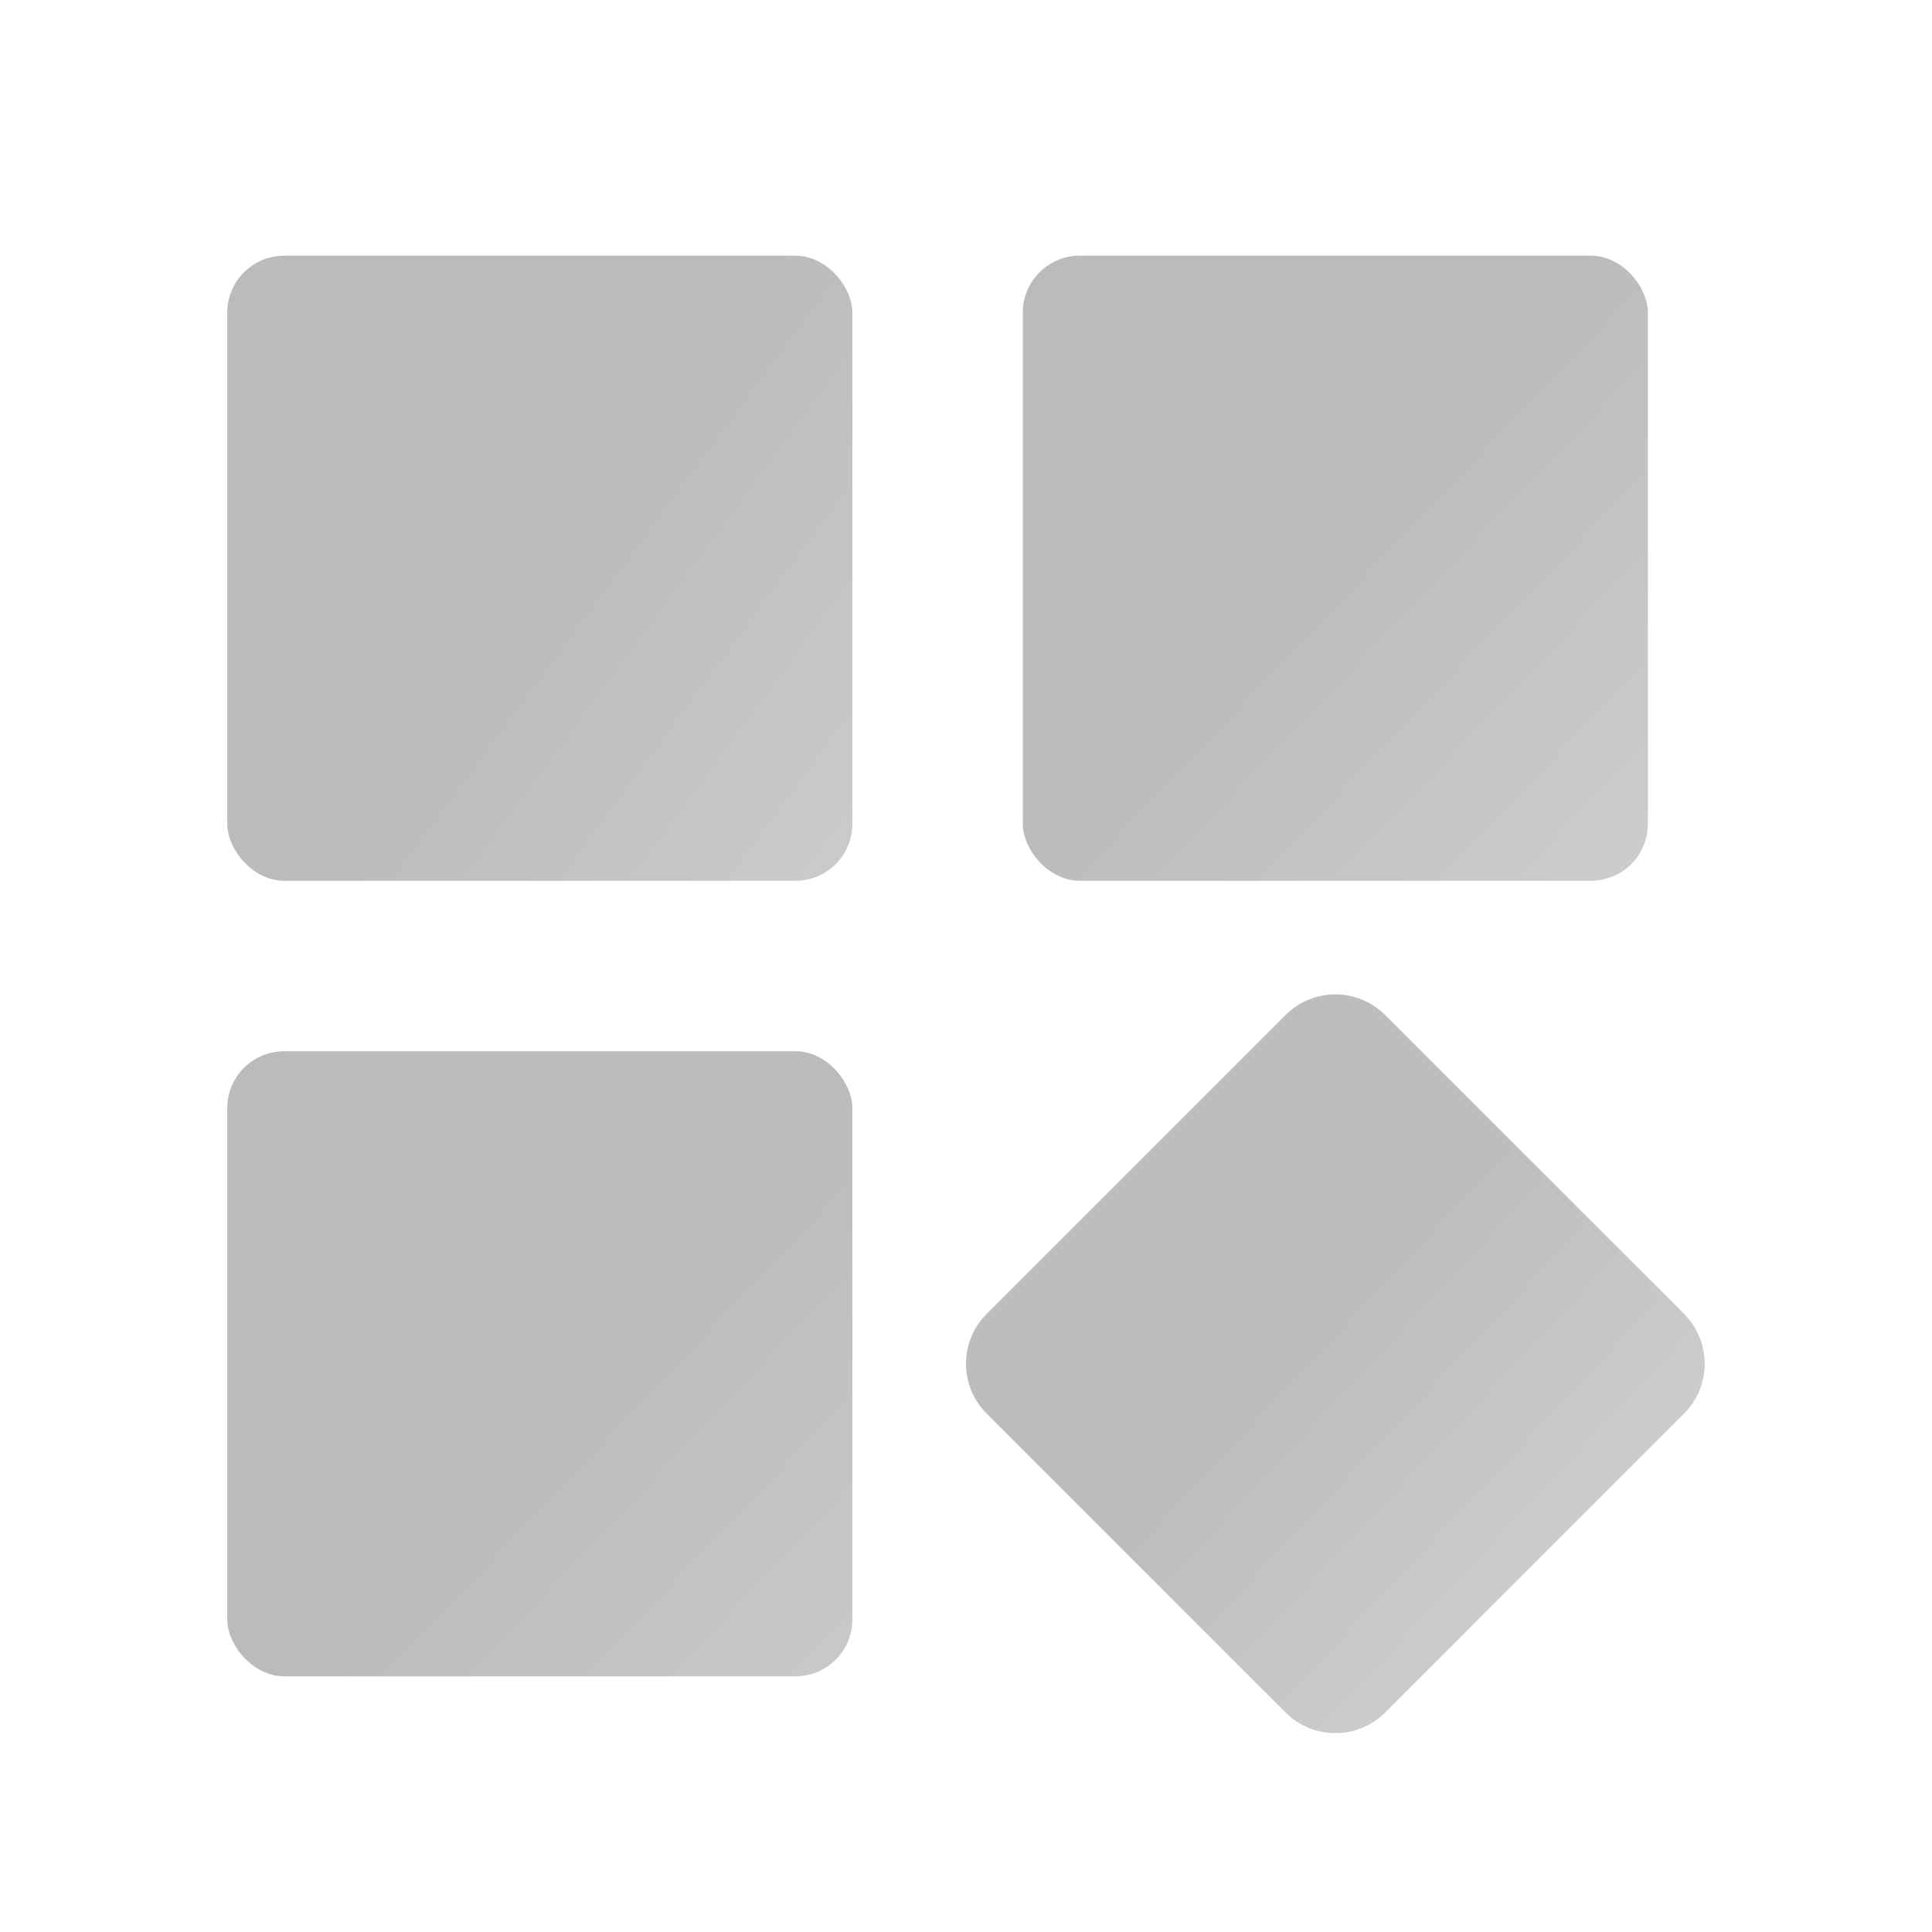<?xml version="1.0" encoding="UTF-8"?>
<svg width="68px" height="68px" viewBox="0 0 68 68" version="1.1" xmlns="http://www.w3.org/2000/svg" xmlns:xlink="http://www.w3.org/1999/xlink">
    <!-- Generator: Sketch 49.3 (51167) - http://www.bohemiancoding.com/sketch -->
    <title>icon-8@svg</title>
    <desc>Created with Sketch.</desc>
    <defs>
        <linearGradient x1="50%" y1="50%" x2="203.371%" y2="163.022%" id="linearGradient-1">
            <stop stop-color="#BBBBBB" offset="0%"></stop>
            <stop stop-color="#C1C1C1" offset="13.568%"></stop>
            <stop stop-color="#E7E7E7" offset="100%"></stop>
        </linearGradient>
        <linearGradient x1="56.3%" y1="50%" x2="206.4%" y2="192.035%" id="linearGradient-2">
            <stop stop-color="#BBBBBB" offset="0%"></stop>
            <stop stop-color="#E0E0E0" offset="84.356%"></stop>
            <stop stop-color="#E7E7E7" offset="100%"></stop>
        </linearGradient>
        <linearGradient x1="50%" y1="41.41%" x2="183.85%" y2="168.852%" id="linearGradient-3">
            <stop stop-color="#BBBBBB" offset="0%"></stop>
            <stop stop-color="#E7E7E7" offset="100%"></stop>
        </linearGradient>
        <linearGradient x1="50%" y1="44.615%" x2="109.176%" y2="100%" id="linearGradient-4">
            <stop stop-color="#BDBDBD" offset="0%"></stop>
            <stop stop-color="#DADADA" offset="100%"></stop>
        </linearGradient>
    </defs>
    <g id="icon-8" stroke="none" stroke-width="1" fill="none" fill-rule="evenodd">
        <rect id="Rectangle-8" fill="url(#linearGradient-1)" x="8" y="9" width="22" height="22" rx="2"></rect>
        <rect id="Rectangle-8" fill="url(#linearGradient-2)" x="8" y="37" width="22" height="22" rx="2"></rect>
        <rect id="Rectangle-8" fill="url(#linearGradient-3)" x="36" y="9" width="22" height="22" rx="2"></rect>
        <path d="M48.753,35.726 L59.274,46.247 C60.242,47.215 60.242,48.785 59.274,49.753 L48.753,60.274 C47.785,61.242 46.215,61.242 45.247,60.274 L34.726,49.753 C33.758,48.785 33.758,47.215 34.726,46.247 L45.247,35.726 C46.215,34.758 47.785,34.758 48.753,35.726 Z" id="Rectangle-8-Copy-3" fill="url(#linearGradient-4)"></path>
    </g>
</svg>